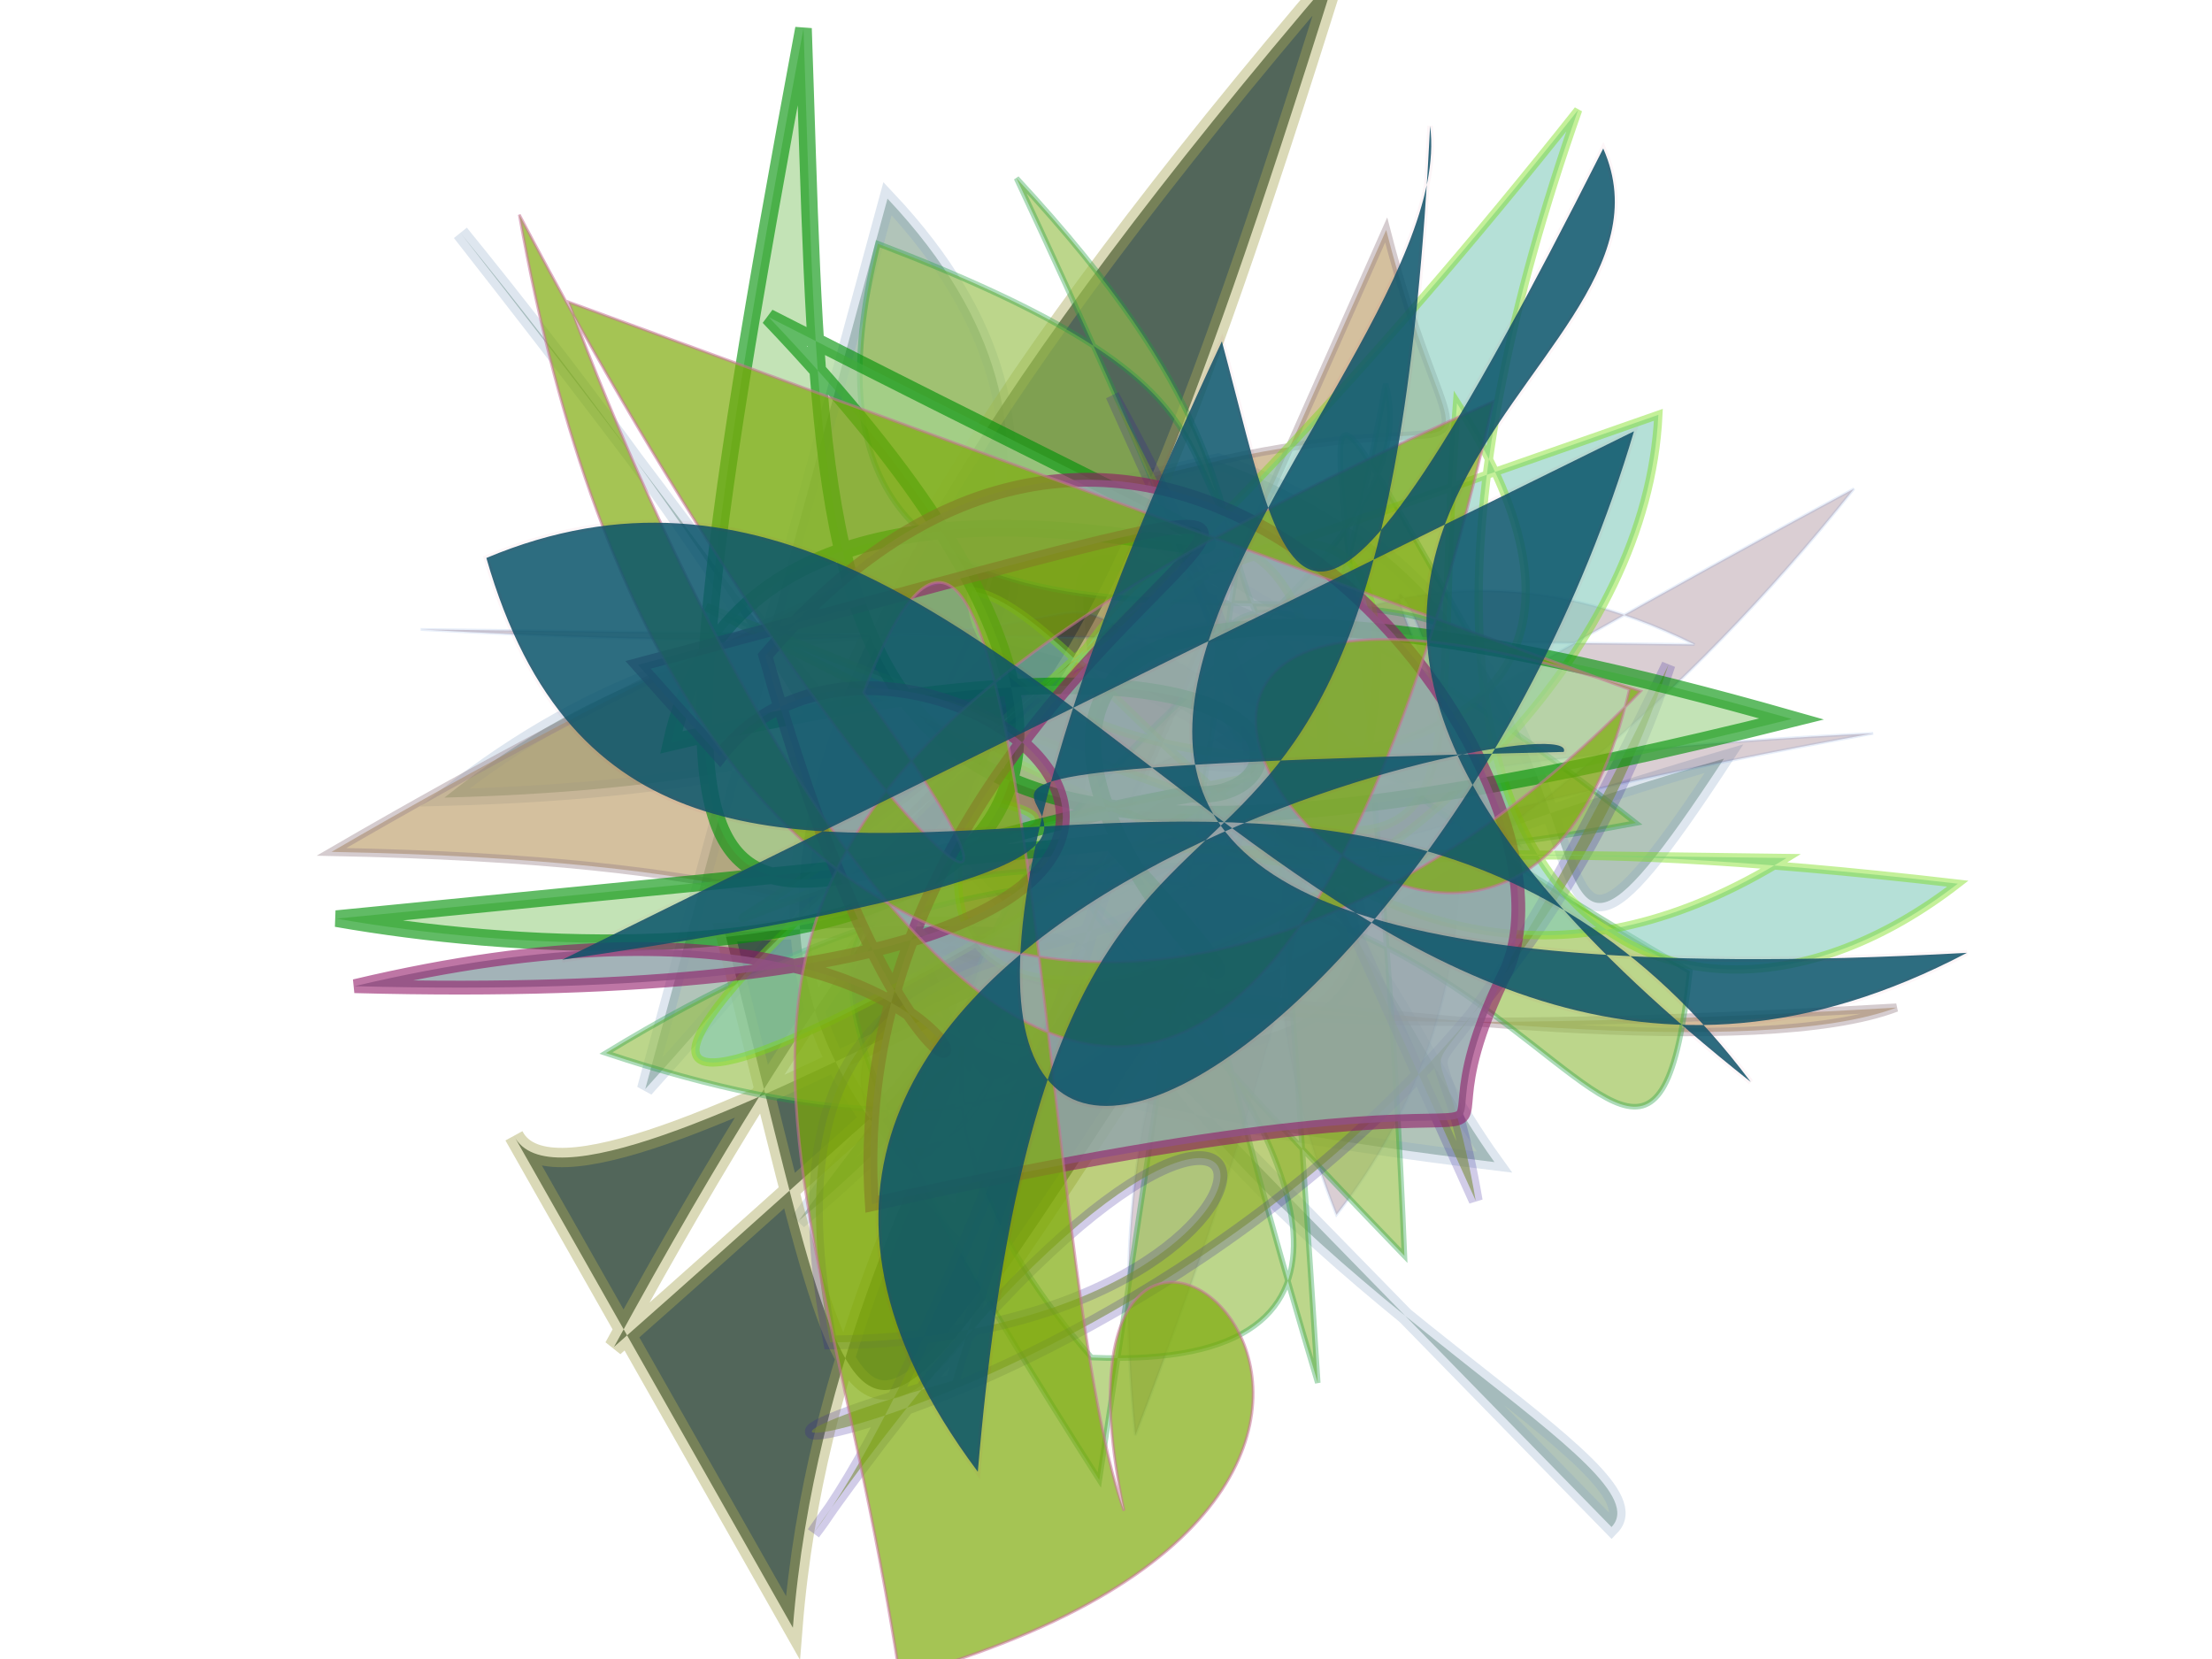 <svg xmlns="http://www.w3.org/2000/svg" xmlns:xlink="http://www.w3.org/1999/xlink" width="800" height="600" version="1.1" viewBox="0 0 800 600"><g fill="none" fill-rule="evenodd" stroke="none" stroke-width="1"><path fill="#467459" stroke="#86A3C3" stroke-opacity=".648" stroke-width="6" d="M 251,110 C 470,225 114,466 572,368 C 494,313 427,187 341,470 C 488,227 240,191 458,211 C 124,140 549,225 170,367 C 323,127 632,309 439,370 C 529,438 667,453 655,479 C 199,250 344,324 109,172 C 576,463 218,475 603,203 C 561,368 579,164 395,161 C 259,246 401,144 273,443 Z" opacity=".42" transform="rotate(19.0 400 300)"/><path fill="#B49055" stroke="#978188" stroke-opacity=".715" stroke-width="3" d="M 419,276 C 363,350 261,240 402,244 C 646,398 267,133 162,129 C 573,276 382,277 661,402 C 144,467 247,294 222,460 Z" opacity=".568" transform="rotate(157.0 400 300)"/><path fill="#173222" stroke="#A8A455" stroke-opacity=".57" stroke-width="7" d="M 631,369 C 646,318 331,270 403,240 C 649,186 638,171 525,369 C 363,225 454,292 537,234 C 538,341 515,428 125,465 C 458,283 341,388 658,289 C 350,275 535,301 682,171 Z" opacity=".746" transform="rotate(136.0 400 300)"/><path fill="#460923" stroke="#1A58C9" stroke-opacity=".522" stroke-width="1" d="M 620,337 C 471,135 175,452 327,358 C 252,436 196,184 663,395 C 109,228 329,480 697,313 C 374,320 248,357 371,232 C 340,276 694,153 310,500 C 404,257 560,366 424,287 C 602,300 431,255 411,462 C 587,380 519,136 531,374 C 342,117 543,316 212,123 Z" opacity=".196" transform="rotate(-27.0 400 300)"/><path fill="#98C14D" stroke="#239D43" stroke-opacity=".573" stroke-width="2" d="M 315,221 C 276,236 260,205 173,313 C 336,415 323,183 378,152 C 217,187 277,160 580,245 C 190,435 661,147 580,364 C 360,458 375,159 278,154 C 505,277 188,180 614,289 C 230,280 619,229 421,497 C 336,140 667,184 514,115 C 300,307 360,168 166,258 C 647,198 134,333 457,117 C 425,369 281,464 623,375 Z" opacity=".645" transform="rotate(72.0 400 300)"/><path fill="#8BAA1A" stroke="#311C99" stroke-opacity=".399" stroke-width="5" d="M 245,325 C 520,104 361,458 600,366 C 563,166 385,227 669,360 C 567,307 174,267 606,320 C 687,489 587,151 306,110 C 532,174 412,180 509,145 Z" opacity=".565" transform="rotate(100.0 400 300)"/><path fill="#80C9BB" stroke="#77DB13" stroke-opacity=".739" stroke-width="3" d="M 321,362 C 674,312 628,274 324,293 C 329,233 220,464 430,329 C 379,282 562,388 192,168 C 376,162 360,369 399,399 C 441,335 204,166 213,370 C 318,217 279,181 485,442 C 301,160 404,323 143,129 C 275,111 353,242 122,440 C 586,256 664,408 305,276 C 149,461 655,281 414,351 C 585,234 244,187 152,330 Z" opacity=".585" transform="rotate(150.0 400 300)"/><path fill="#A5D591" stroke="#019108" stroke-opacity=".933" stroke-width="6" d="M 622,129 C 500,176 287,310 600,396 C 199,424 608,416 551,246 C 375,418 340,346 380,327 C 515,211 501,111 643,492 C 506,281 472,198 208,462 C 697,330 177,233 396,297 Z" opacity=".664" transform="rotate(-149.0 400 300)"/><path fill="#92A5AB" stroke="#911667" stroke-opacity=".7" stroke-width="5" d="M 507,444 C 104,304 429,436 546,235 C 264,124 403,123 308,177 C 241,220 255,480 467,421 C 558,146 381,301 657,405 C 304,153 394,436 501,400 Z" opacity=".841" transform="rotate(146.0 400 300)"/><path fill="#7CA906" stroke="#C77199" stroke-opacity=".812" stroke-width="1" d="M 193,477 C 380,425 695,287 258,147 C 379,500 465,416 699,401 C 650,140 458,338 646,315 C 555,339 189,308 343,383 C 478,302 392,395 160,492 C 489,463 504,261 367,103 C 249,379 566,172 366,107 Z" opacity=".687" transform="rotate(85.0 400 300)"/><path fill="#0A556B" stroke="#B81934" stroke-opacity=".045" stroke-width="2" d="M 600,330 C 234,241 607,404 236,264 C 221,279 594,345 530,102 C 377,404 351,157 196,492 C 222,392 597,302 128,142 C 388,116 359,478 571,475 C 594,255 284,376 218,128 C 376,406 138,368 141,461 C 326,299 307,350 295,448 C 645,123 336,152 169,362 Z" opacity=".854" transform="rotate(158.0 400 300)"/></g></svg>
